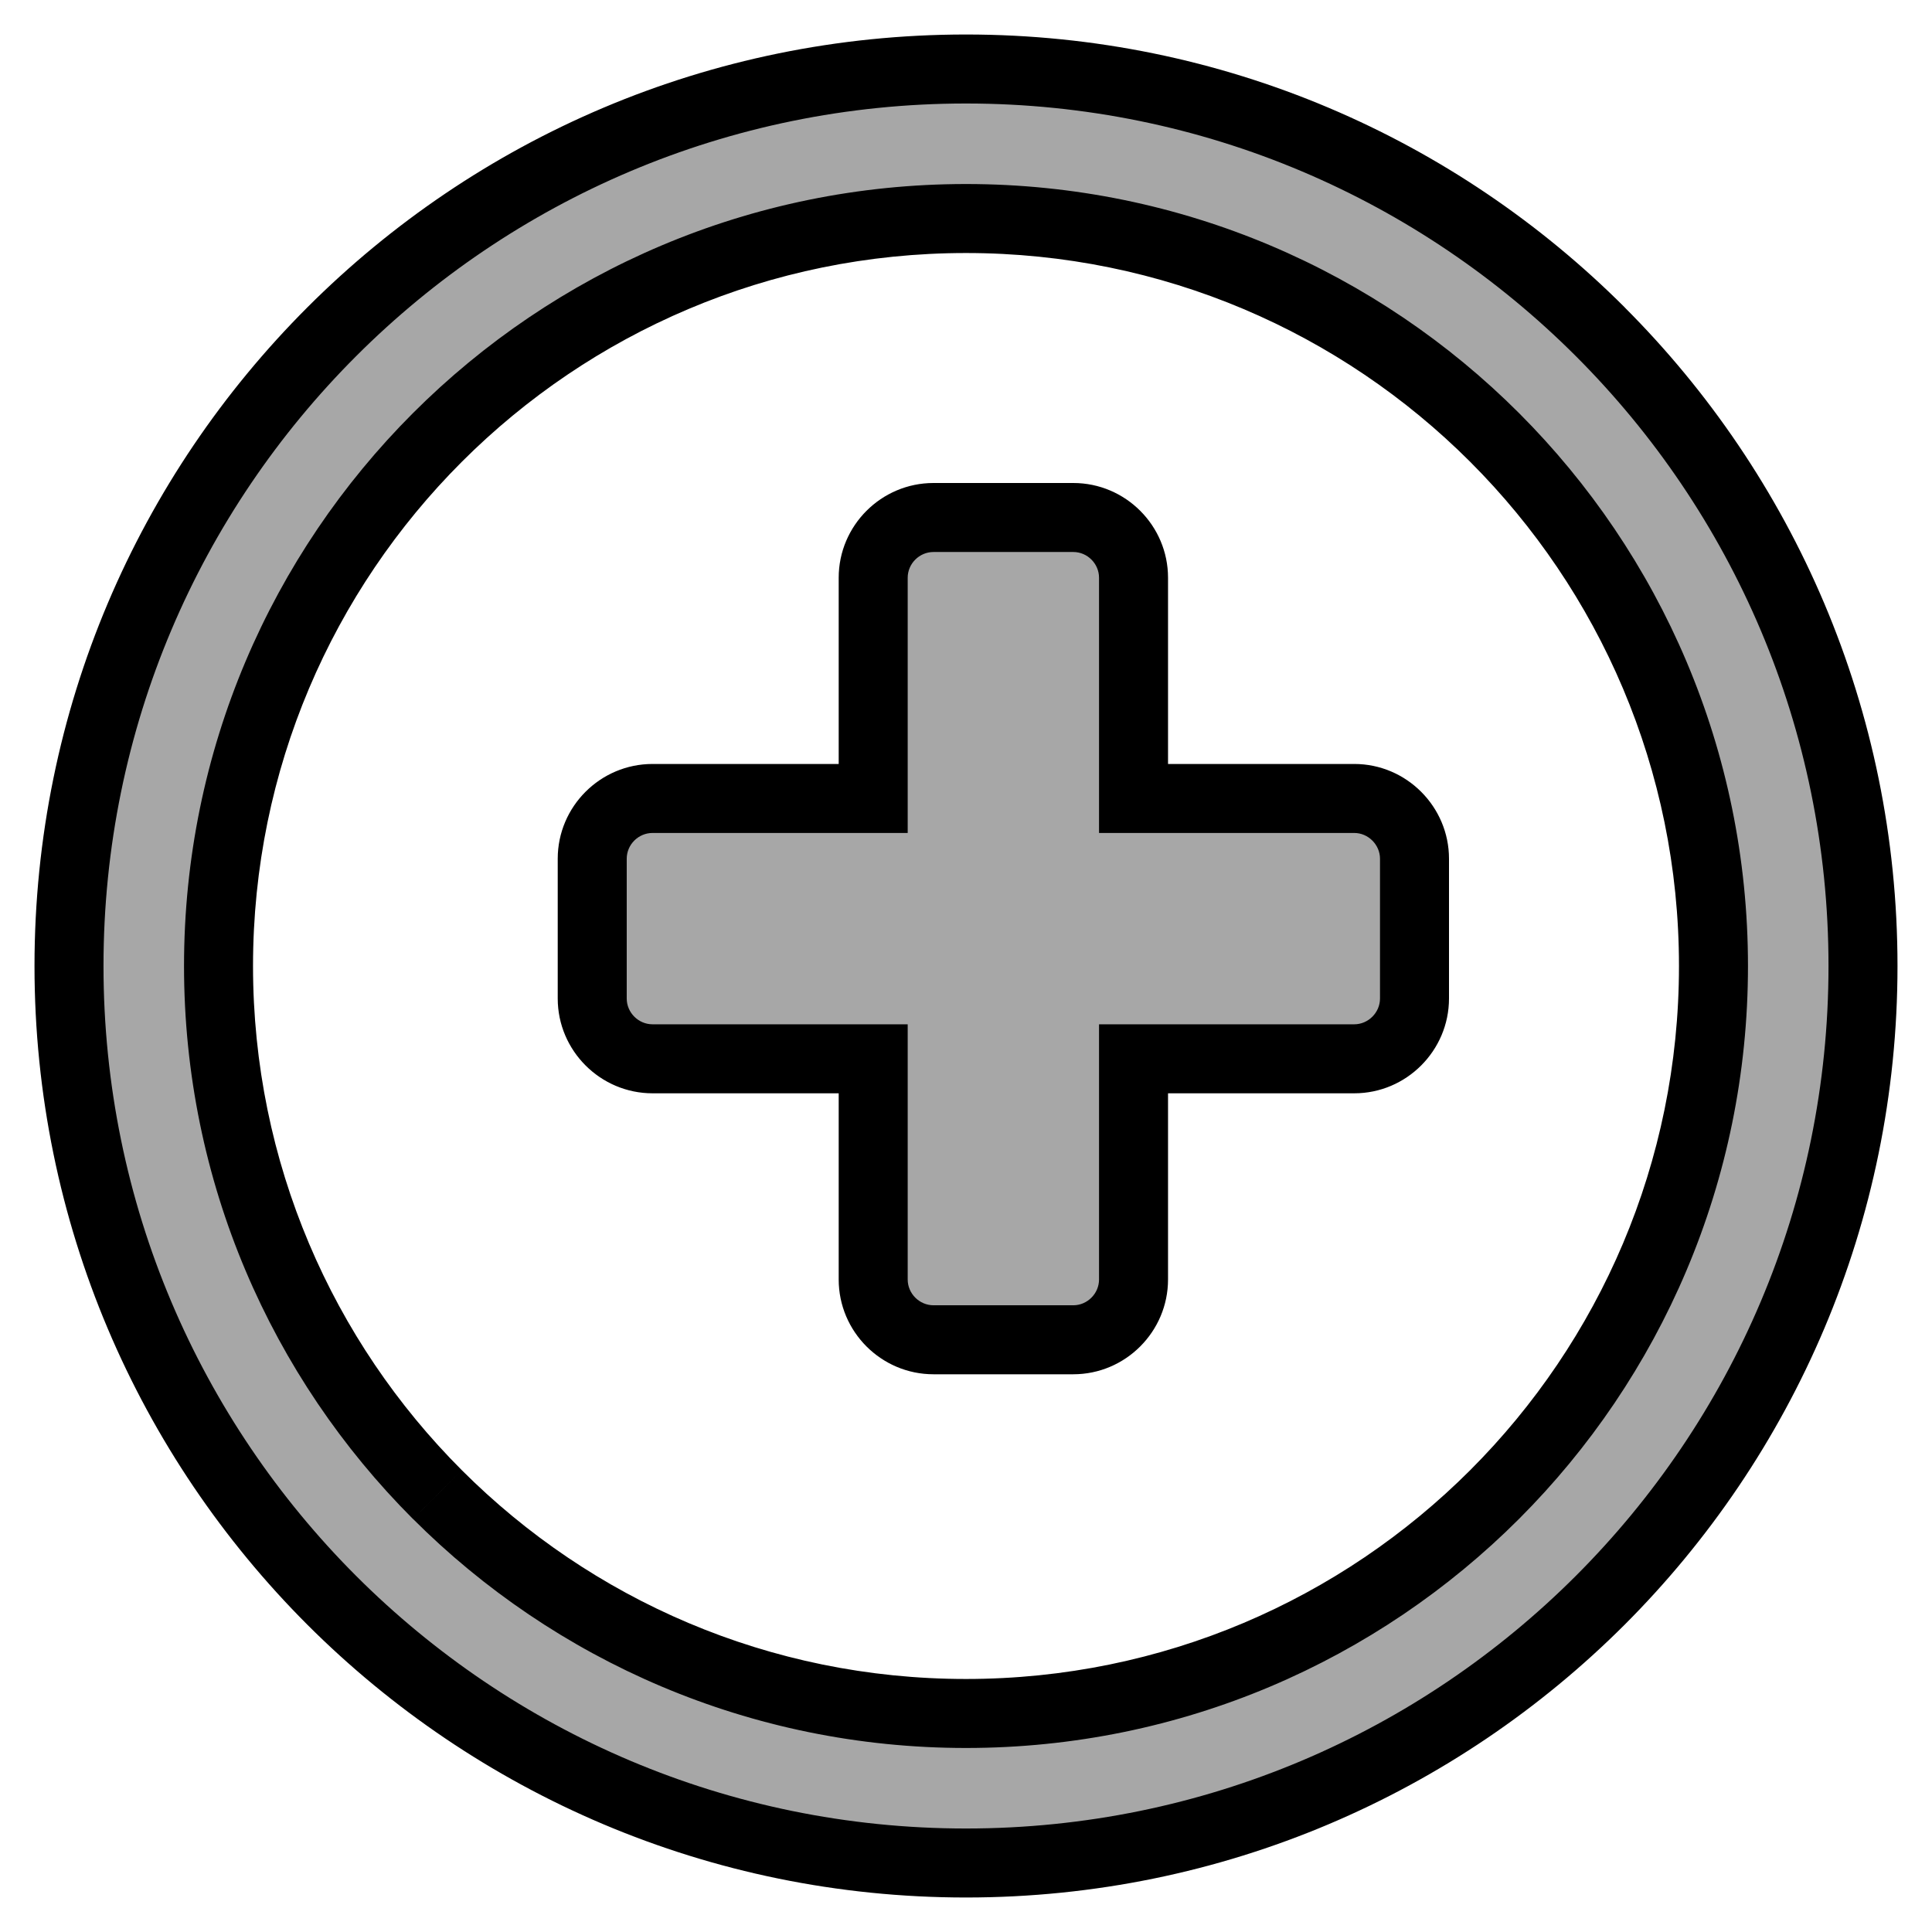 <svg width="28" height="28" viewBox="0 0 28 28" fill="none" xmlns="http://www.w3.org/2000/svg">
<g id="addition-color-outline-icon">
<g id="Shape">
<path fill-rule="evenodd" clip-rule="evenodd" d="M14 1C17.589 1 20.84 2.455 23.192 4.808C25.545 7.16 27 10.411 27 14C27 17.589 25.545 20.84 23.192 23.192C20.84 25.545 17.589 27 14 27C10.411 27 7.16 25.545 4.808 23.192C2.455 20.84 1 17.589 1 14C1 10.411 2.455 7.16 4.808 4.808C7.16 2.455 10.411 1 14 1ZM20.5 12.445V14.471C20.5 14.95 20.106 15.345 19.627 15.345H16.428V18.543C16.428 19.023 16.035 19.417 15.555 19.417H13.529C13.049 19.417 12.655 19.024 12.655 18.543V15.345H9.457C8.978 15.345 8.583 14.952 8.583 14.471V12.445C8.583 11.965 8.976 11.572 9.457 11.572H12.655V8.373C12.655 7.893 13.048 7.5 13.529 7.5H15.555C16.035 7.5 16.428 7.894 16.428 8.373V11.572H19.627C20.108 11.572 20.5 11.968 20.5 12.445ZM14 3.167C16.991 3.167 19.701 4.38 21.66 6.339C23.62 8.3 24.833 11.008 24.833 14C24.833 16.991 23.62 19.701 21.66 21.661C19.701 23.621 16.991 24.833 14 24.833C11.008 24.833 8.299 23.621 6.339 21.661C4.379 19.701 3.167 16.991 3.167 14C3.167 11.008 4.379 8.3 6.34 6.339C8.299 4.38 11.008 3.167 14 3.167Z" fill="#A7A7A7"/>
<path d="M23.192 4.808L22.838 5.161L22.838 5.161L23.192 4.808ZM23.192 23.192L22.838 22.839L23.192 23.192ZM4.808 23.192L4.454 23.546L4.454 23.546L4.808 23.192ZM4.808 4.808L5.162 5.161L5.162 5.161L4.808 4.808ZM16.428 15.345V14.845H15.928V15.345H16.428ZM12.655 15.345H13.155V14.845H12.655V15.345ZM12.655 11.572V12.072H13.155V11.572H12.655ZM16.428 11.572H15.928V12.072H16.428V11.572ZM21.66 6.339L21.307 6.693V6.693L21.66 6.339ZM21.66 21.661L21.307 21.307L21.66 21.661ZM6.339 21.661L5.985 22.014L5.986 22.014L6.339 21.661ZM6.34 6.339L6.693 6.693L6.34 6.339ZM23.546 4.454C21.103 2.012 17.727 0.5 14 0.5V1.5C17.451 1.5 20.576 2.899 22.838 5.161L23.546 4.454ZM27.5 14C27.5 10.273 25.989 6.897 23.545 4.454L22.838 5.161C25.102 7.424 26.5 10.548 26.5 14H27.5ZM23.546 23.546C25.988 21.103 27.5 17.727 27.5 14H26.5C26.5 17.451 25.101 20.576 22.838 22.839L23.546 23.546ZM14 27.5C17.727 27.5 21.103 25.988 23.546 23.546L22.838 22.839C20.576 25.101 17.451 26.5 14 26.5V27.5ZM4.454 23.546C6.897 25.988 10.273 27.5 14 27.5V26.5C10.549 26.5 7.424 25.101 5.161 22.839L4.454 23.546ZM0.5 14C0.5 17.727 2.012 21.103 4.454 23.546L5.161 22.839C2.899 20.576 1.5 17.451 1.5 14H0.5ZM4.455 4.454C2.011 6.897 0.5 10.273 0.5 14H1.5C1.5 10.548 2.898 7.424 5.162 5.161L4.455 4.454ZM14 0.5C10.273 0.5 6.897 2.012 4.455 4.454L5.162 5.161C7.424 2.899 10.549 1.5 14 1.5V0.5ZM21 14.471V12.445H20V14.471H21ZM19.627 15.845C20.383 15.845 21 15.226 21 14.471H20C20 14.675 19.83 14.845 19.627 14.845V15.845ZM16.428 15.845H19.627V14.845H16.428V15.845ZM16.928 18.543V15.345H15.928V18.543H16.928ZM15.555 19.917C16.311 19.917 16.928 19.299 16.928 18.543H15.928C15.928 18.747 15.759 18.917 15.555 18.917V19.917ZM13.529 19.917H15.555V18.917H13.529V19.917ZM12.155 18.543C12.155 19.301 12.773 19.917 13.529 19.917V18.917C13.325 18.917 13.155 18.748 13.155 18.543H12.155ZM12.155 15.345V18.543H13.155V15.345H12.155ZM9.457 15.845H12.655V14.845H9.457V15.845ZM8.083 14.471C8.083 15.228 8.702 15.845 9.457 15.845V14.845C9.253 14.845 9.083 14.676 9.083 14.471H8.083ZM8.083 12.445V14.471H9.083V12.445H8.083ZM9.457 11.072C8.7 11.072 8.083 11.689 8.083 12.445H9.083C9.083 12.241 9.252 12.072 9.457 12.072V11.072ZM12.655 11.072H9.457V12.072H12.655V11.072ZM12.155 8.373V11.572H13.155V8.373H12.155ZM13.529 7C12.772 7 12.155 7.617 12.155 8.373H13.155C13.155 8.169 13.324 8 13.529 8V7ZM15.555 7H13.529V8H15.555V7ZM16.928 8.373C16.928 7.618 16.312 7 15.555 7V8C15.759 8 15.928 8.169 15.928 8.373H16.928ZM16.928 11.572V8.373H15.928V11.572H16.928ZM19.627 11.072H16.428V12.072H19.627V11.072ZM21 12.445C21 11.693 20.385 11.072 19.627 11.072V12.072C19.83 12.072 20 12.243 20 12.445H21ZM22.014 5.986C19.964 3.936 17.129 2.667 14 2.667V3.667C16.854 3.667 19.437 4.823 21.307 6.693L22.014 5.986ZM25.333 14C25.333 10.87 24.064 8.036 22.014 5.986L21.307 6.693C23.177 8.563 24.333 11.146 24.333 14H25.333ZM22.014 22.014C24.064 19.964 25.333 17.129 25.333 14H24.333C24.333 16.854 23.177 19.437 21.307 21.307L22.014 22.014ZM14 25.333C17.129 25.333 19.964 24.064 22.014 22.014L21.307 21.307C19.437 23.177 16.854 24.333 14 24.333V25.333ZM5.986 22.014C8.036 24.064 10.87 25.333 14 25.333V24.333C11.146 24.333 8.563 23.177 6.693 21.307L5.986 22.014ZM2.667 14C2.667 17.129 3.936 19.964 5.985 22.014L6.693 21.307C4.823 19.437 3.667 16.854 3.667 14H2.667ZM5.986 5.986C3.936 8.036 2.667 10.87 2.667 14H3.667C3.667 11.146 4.823 8.563 6.693 6.693L5.986 5.986ZM14 2.667C10.87 2.667 8.036 3.936 5.986 5.986L6.693 6.693C8.563 4.823 11.146 3.667 14 3.667V2.667Z" fill="black"/>
</g>
</g>
</svg>
